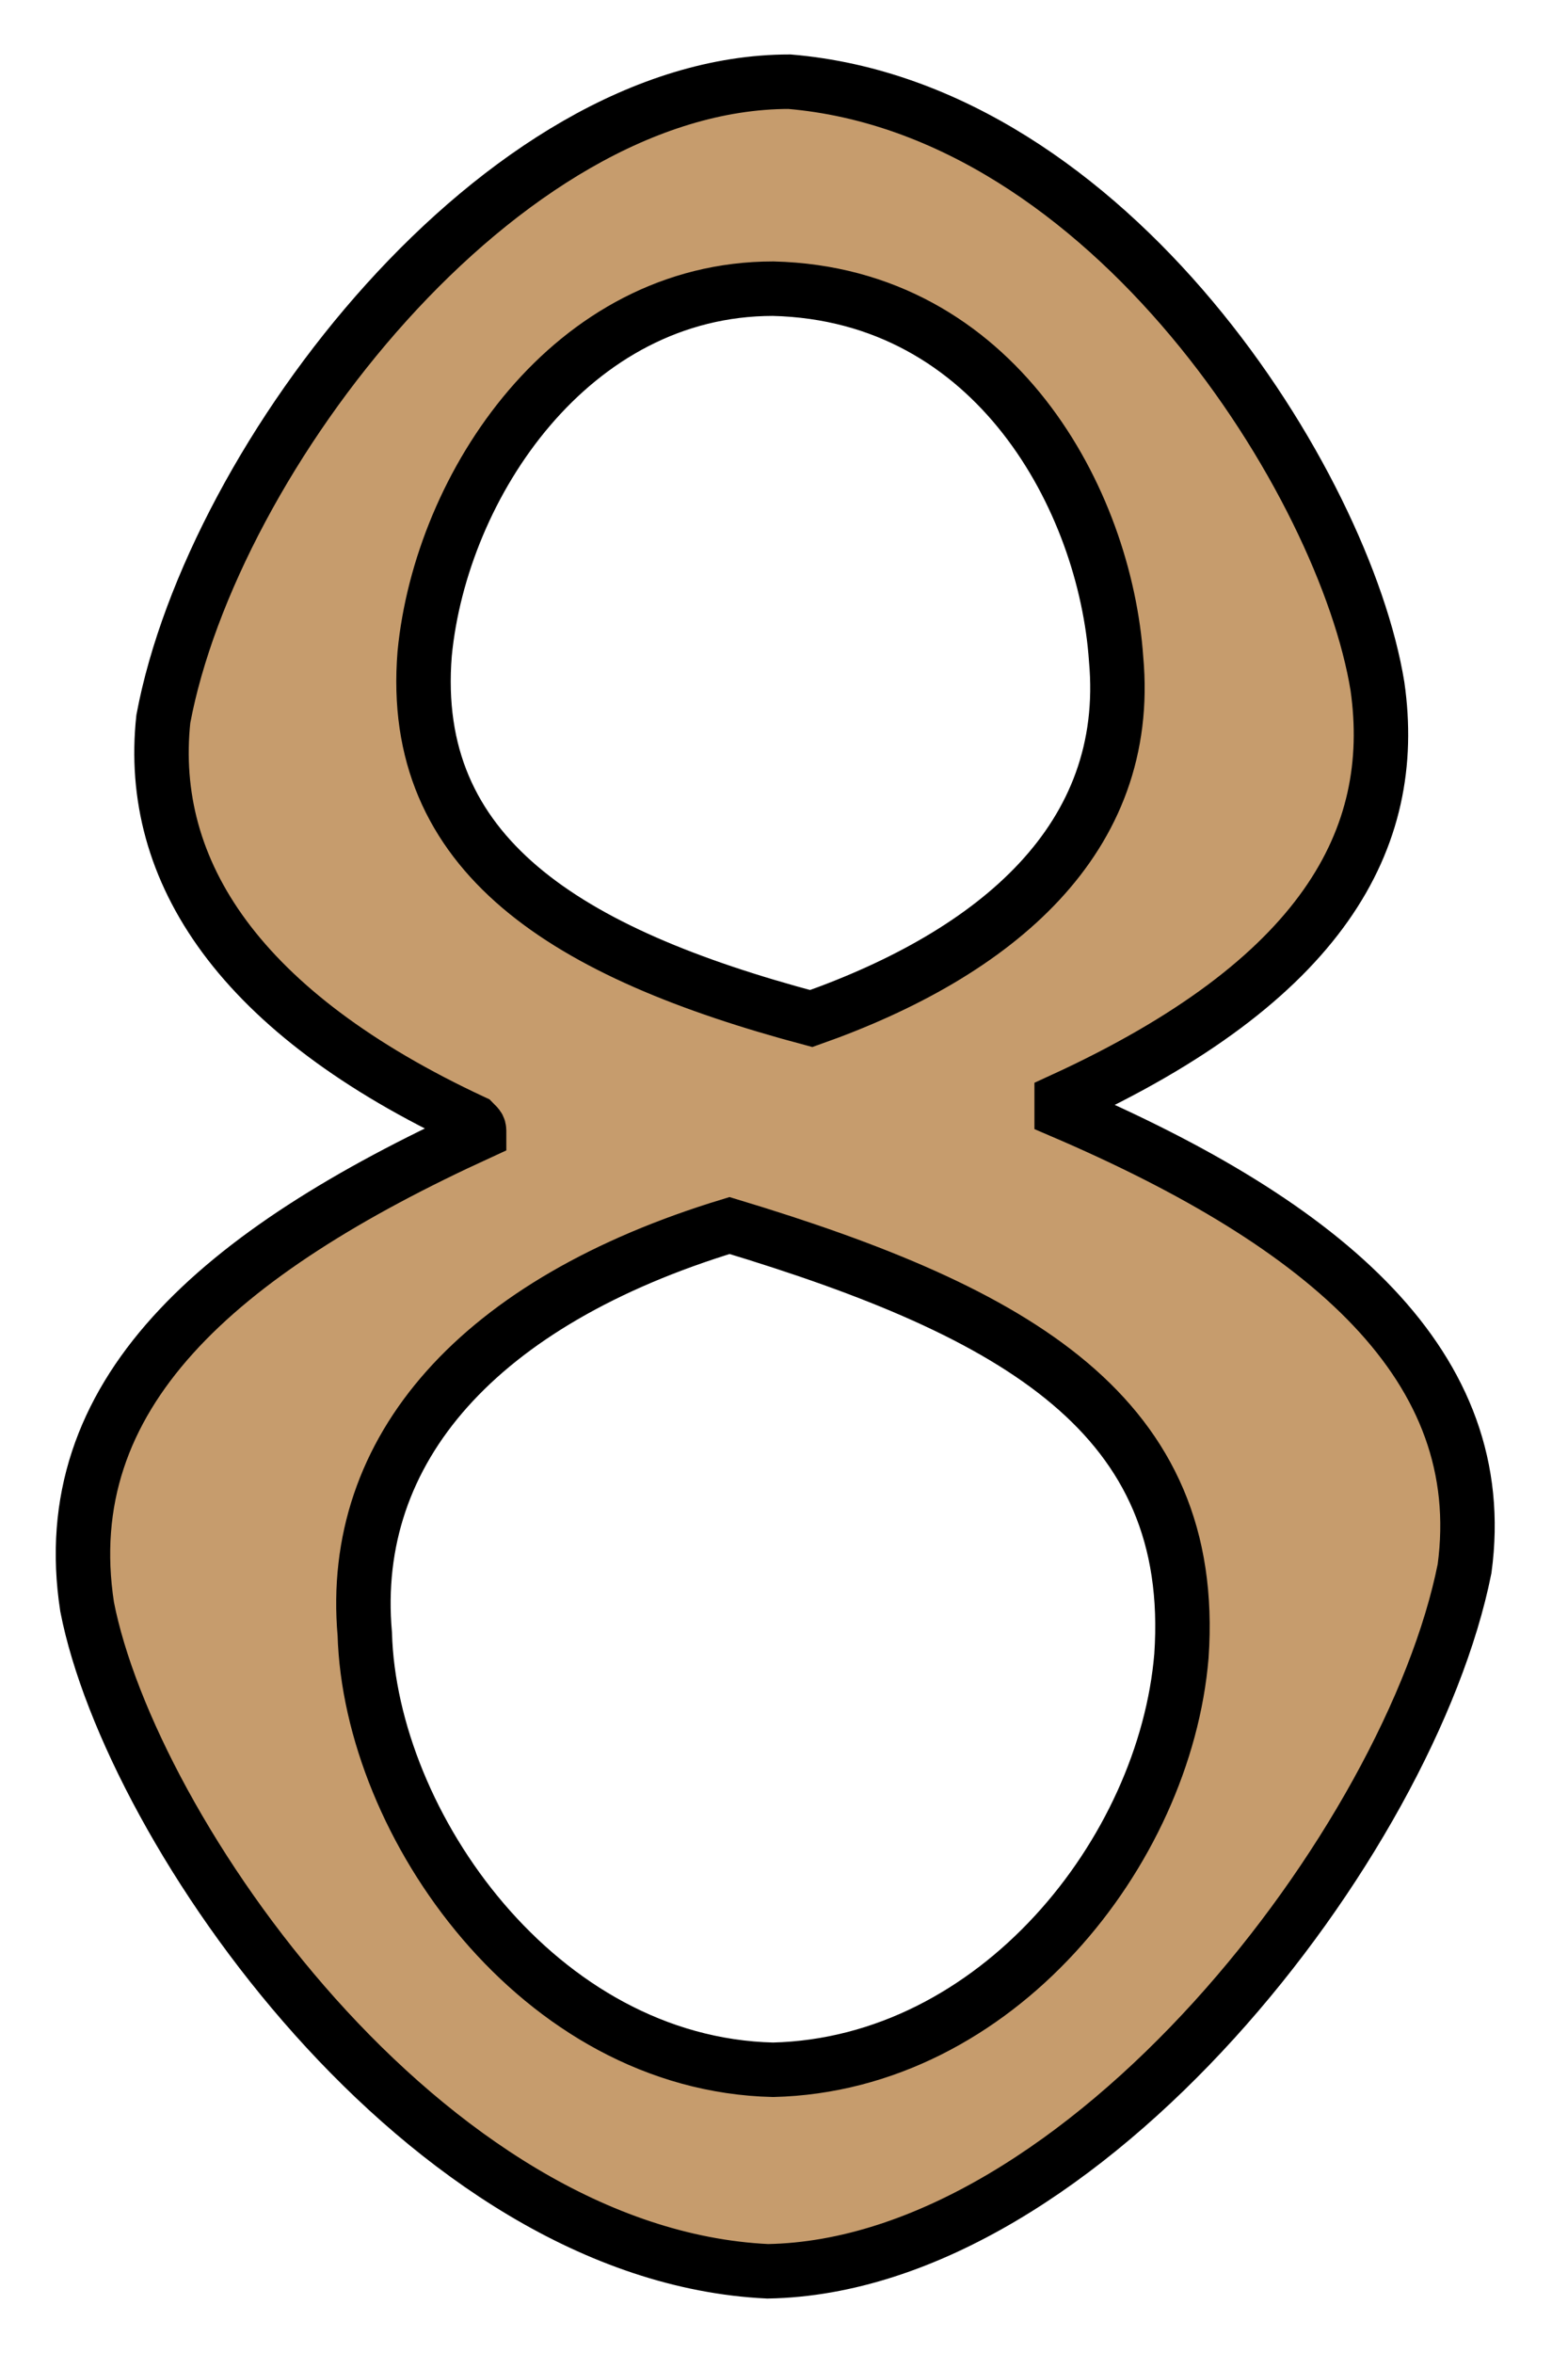 <?xml version="1.0" encoding="utf-8"?>
<!-- Generator: Adobe Illustrator 20.0.0, SVG Export Plug-In . SVG Version: 6.00 Build 0)  -->
<svg version="1.1" id="Layer_1" xmlns="http://www.w3.org/2000/svg" xmlns:xlink="http://www.w3.org/1999/xlink" x="0px" y="0px"
	 viewBox="0 0 28.8 43.2" style="enable-background:new 0 0 28.8 43.2;" xml:space="preserve">
<style type="text/css">
	.st0{fill:#C69C6D;stroke:#000000;}
</style>
<g>
	<g>
		<path class="st0" d="M1.6,29.5C1,25.6,4,23,8.8,20.8c0-0.1,0-0.1-0.1-0.2c-4.3-2-6-4.6-5.7-7.4C3.9,8.4,9.2,1.5,14.5,1.5
			C20.4,2,24.7,8.9,25.3,12.6c0.4,2.8-1,5.4-5.8,7.6c0,0.1,0,0.1,0,0.2c4.9,2.1,7.9,4.7,7.4,8.4c-1,5-7,12.8-12.8,12.9
			C7.8,41.4,2.4,33.6,1.6,29.5z M21.7,30.4c0.3-4.4-3-6.3-8.3-7.9c-4.6,1.4-7,4.1-6.7,7.5c0.1,3.5,3.2,7.9,7.5,8
			C18.3,37.9,21.4,34,21.7,30.4z M7.8,12c-0.3,3.7,2.6,5.5,7.1,6.7c3.4-1.2,5.9-3.3,5.6-6.6c-0.2-2.9-2.2-6.7-6.3-6.8
			C10.5,5.3,8.1,8.9,7.8,12z"/>
	</g>
</g>
</svg>

